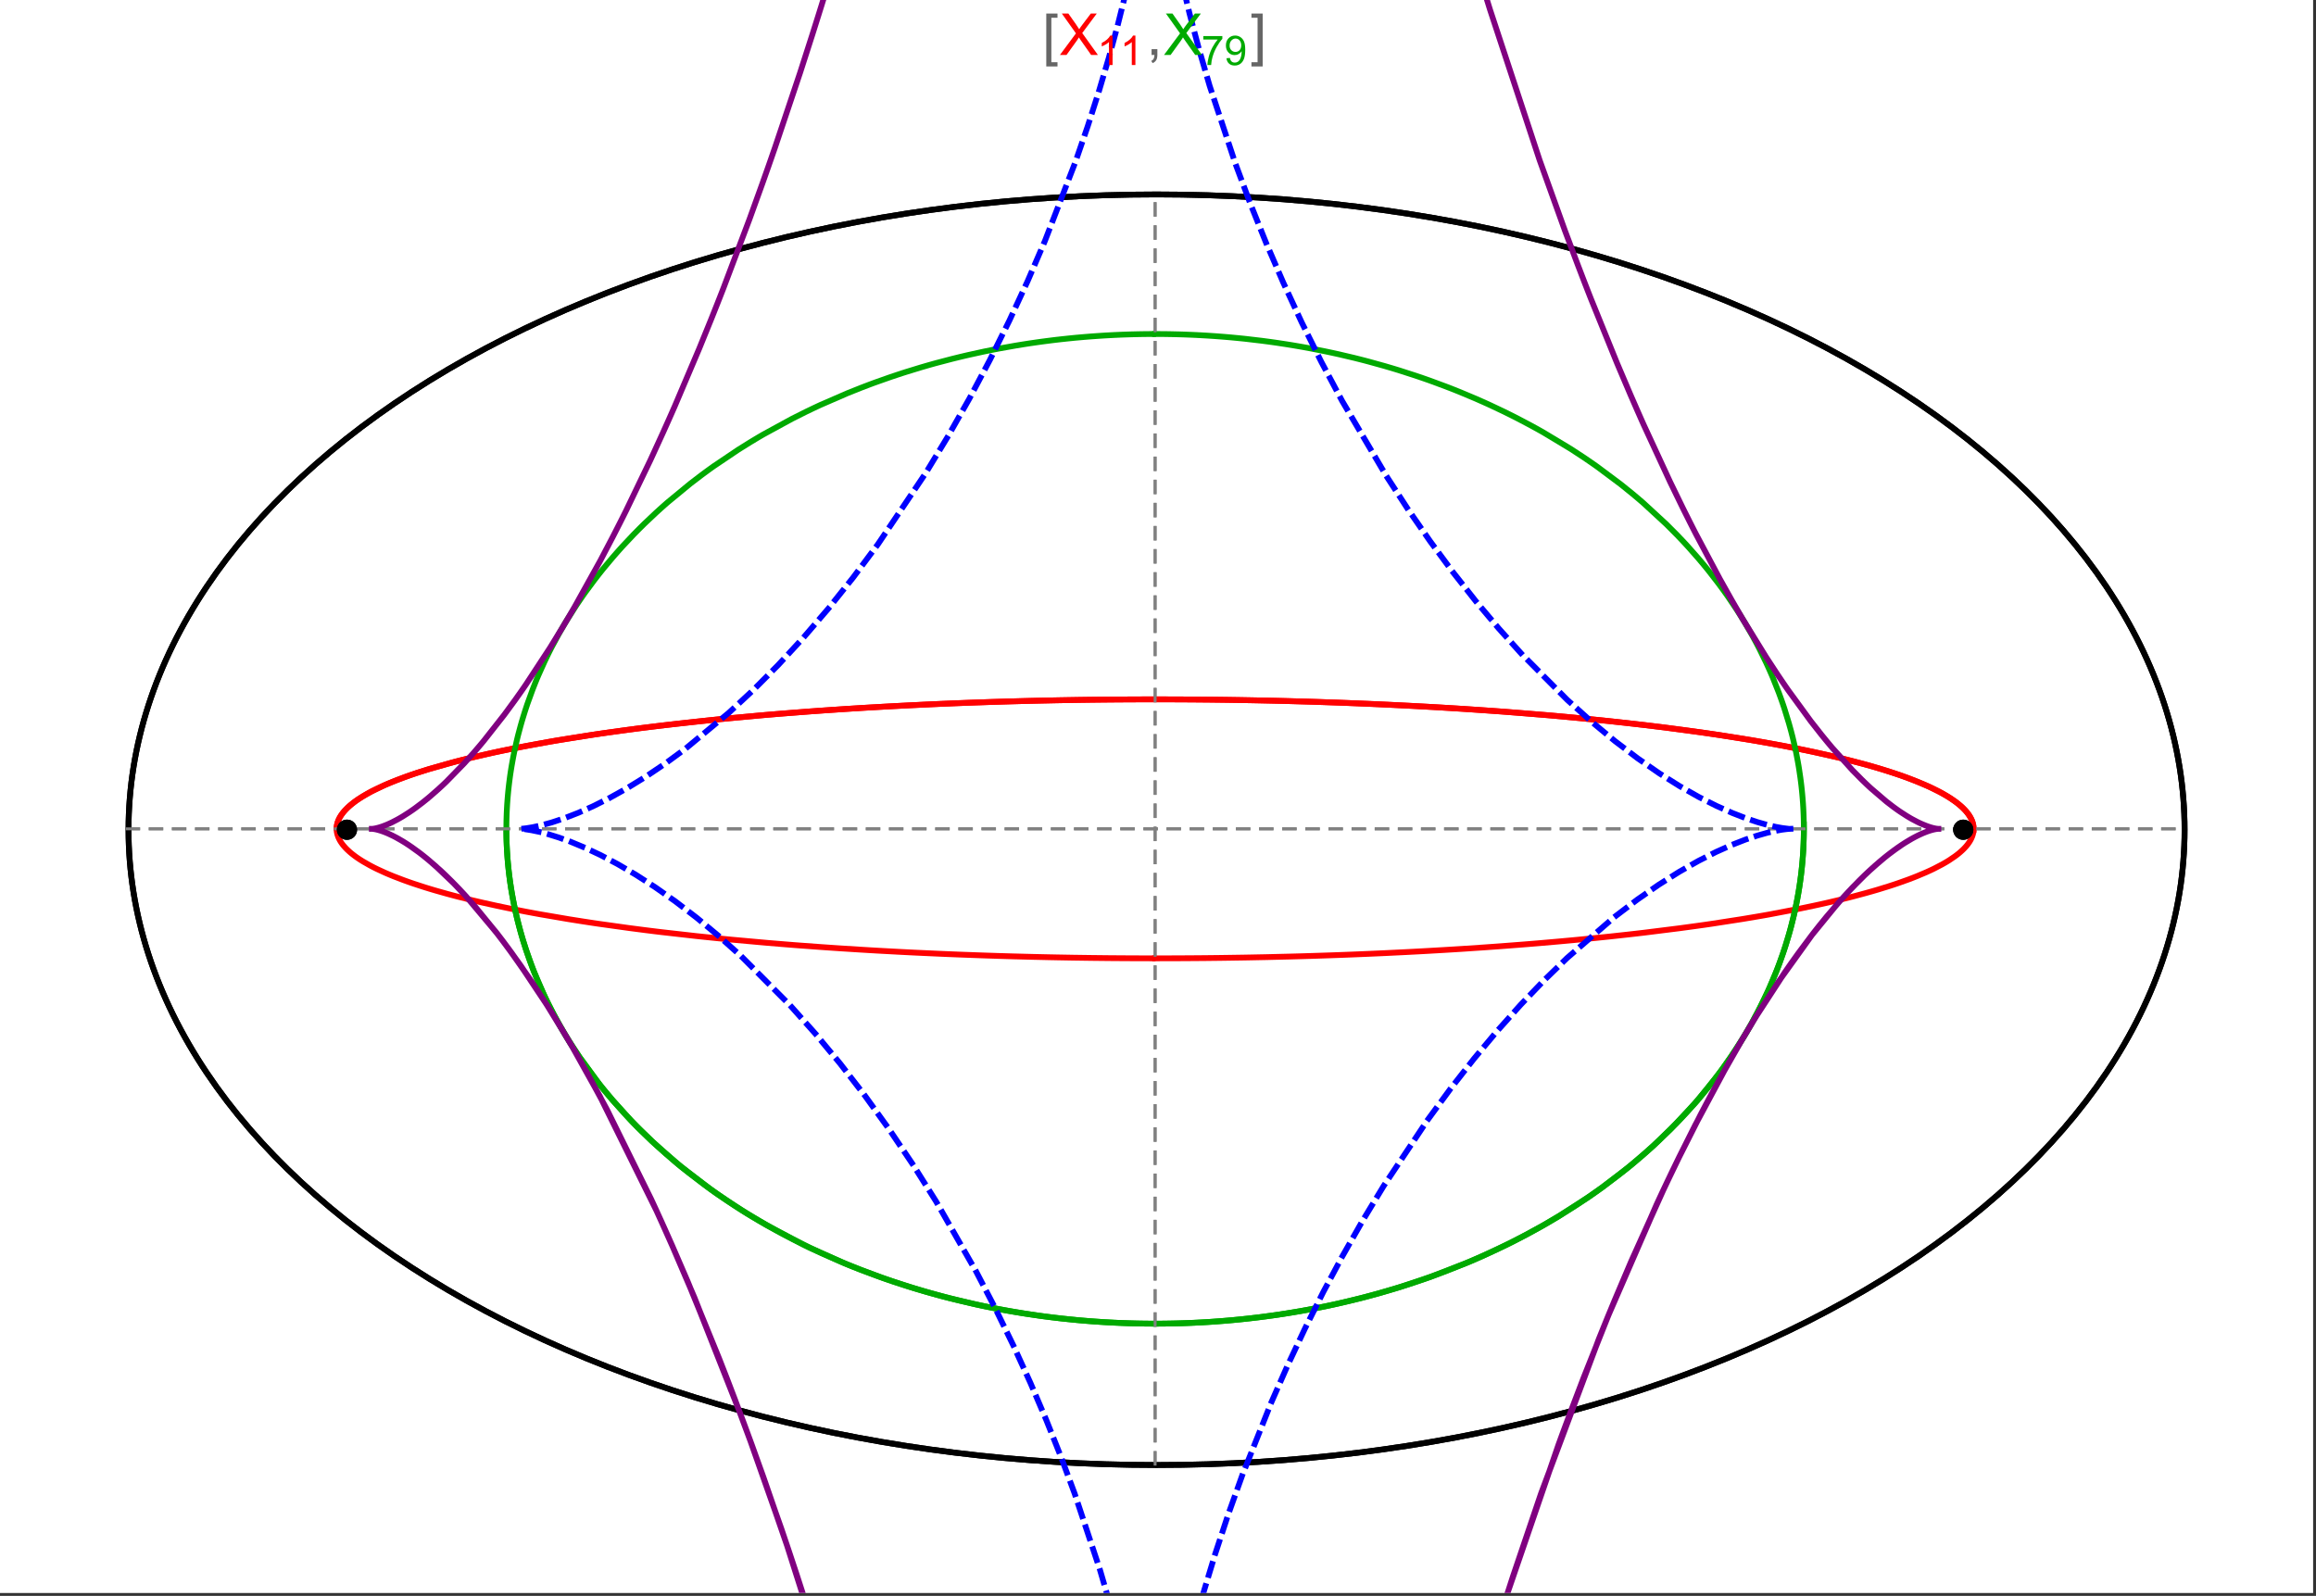 <?xml version="1.0" encoding="UTF-8"?>
<svg xmlns="http://www.w3.org/2000/svg" xmlns:xlink="http://www.w3.org/1999/xlink" width="801pt" height="552pt" viewBox="0 0 801 552" version="1.1">
<rect x="0" y="0" width="801" height="552" fill="#333333" stroke="none"/>
<defs>
<g>
<symbol overflow="visible" id="glyph0-0">
<path style="stroke:none;" d="M 1.25 0 L 1.25 -15.996 L 8.75 -15.996 L 8.75 0 Z M 2.5 -1.25 L 7.5 -1.25 L 7.5 -14.746 L 2.5 -14.746 Z "/>
</symbol>
<symbol overflow="visible" id="glyph0-1">
<path style="stroke:none;" d="M 5.242 3.984 L 1.359 3.984 L 1.359 -14.316 L 5.242 -14.316 L 5.242 -12.859 L 3.117 -12.859 L 3.117 2.52 L 5.242 2.52 Z "/>
</symbol>
<symbol overflow="visible" id="glyph0-2">
<path style="stroke:none;" d="M 4.199 3.984 L 0.32 3.984 L 0.32 2.52 L 2.441 2.52 L 2.441 -12.859 L 0.32 -12.859 L 0.32 -14.316 L 4.199 -14.316 Z "/>
</symbol>
<symbol overflow="visible" id="glyph1-0">
<path style="stroke:none;" d="M 2.5 0 L 2.5 -12.5 L 12.5 -12.5 L 12.5 0 Z M 2.812 -0.312 L 12.188 -0.312 L 12.188 -12.188 L 2.812 -12.188 Z "/>
</symbol>
<symbol overflow="visible" id="glyph1-1">
<path style="stroke:none;" d="M 0.086 0 L 5.625 -7.461 L 0.742 -14.316 L 3 -14.316 L 5.594 -10.645 C 6.133 -9.879 6.52 -9.293 6.75 -8.887 C 7.066 -9.406 7.441 -9.949 7.883 -10.516 L 10.762 -14.316 L 12.82 -14.316 L 7.793 -7.57 L 13.211 0 L 10.867 0 L 7.266 -5.109 C 7.062 -5.398 6.852 -5.715 6.641 -6.062 C 6.32 -5.539 6.094 -5.184 5.957 -4.992 L 2.363 0 Z "/>
</symbol>
<symbol overflow="visible" id="glyph1-2">
<path style="stroke:none;" d="M 1.777 0 L 1.777 -2 L 3.781 -2 L 3.781 0 C 3.777 0.734 3.648 1.328 3.391 1.781 C 3.129 2.234 2.715 2.582 2.148 2.832 L 1.66 2.078 C 2.027 1.914 2.301 1.676 2.48 1.363 C 2.652 1.047 2.75 0.594 2.773 0 Z "/>
</symbol>
<symbol overflow="visible" id="glyph2-0">
<path style="stroke:none;" d="M 1.773 0 L 1.773 -8.875 L 8.875 -8.875 L 8.875 0 Z M 1.996 -0.223 L 8.652 -0.223 L 8.652 -8.652 L 1.996 -8.652 Z "/>
</symbol>
<symbol overflow="visible" id="glyph2-1">
<path style="stroke:none;" d="M 5.289 0 L 4.043 0 L 4.043 -7.953 C 3.738 -7.664 3.344 -7.379 2.859 -7.094 C 2.371 -6.805 1.934 -6.59 1.547 -6.449 L 1.547 -7.652 C 2.242 -7.98 2.852 -8.379 3.375 -8.848 C 3.898 -9.312 4.266 -9.766 4.484 -10.207 L 5.289 -10.207 Z "/>
</symbol>
<symbol overflow="visible" id="glyph2-2">
<path style="stroke:none;" d="M 0.672 -8.832 L 0.672 -10.031 L 7.254 -10.031 L 7.254 -9.062 C 6.605 -8.371 5.961 -7.457 5.328 -6.316 C 4.688 -5.176 4.199 -4 3.855 -2.793 C 3.605 -1.941 3.445 -1.012 3.375 0 L 2.094 0 C 2.102 -0.797 2.258 -1.762 2.562 -2.898 C 2.859 -4.027 3.293 -5.117 3.855 -6.172 C 4.418 -7.219 5.016 -8.105 5.652 -8.832 Z "/>
</symbol>
<symbol overflow="visible" id="glyph2-3">
<path style="stroke:none;" d="M 0.777 -2.352 L 1.977 -2.461 C 2.074 -1.898 2.27 -1.488 2.559 -1.234 C 2.844 -0.977 3.211 -0.848 3.66 -0.852 C 4.039 -0.848 4.375 -0.938 4.668 -1.113 C 4.953 -1.289 5.191 -1.523 5.379 -1.82 C 5.562 -2.113 5.715 -2.508 5.844 -3.008 C 5.965 -3.504 6.027 -4.016 6.031 -4.535 C 6.027 -4.59 6.027 -4.672 6.023 -4.785 C 5.773 -4.383 5.434 -4.059 5.004 -3.816 C 4.57 -3.566 4.102 -3.445 3.598 -3.445 C 2.754 -3.445 2.039 -3.75 1.461 -4.359 C 0.875 -4.969 0.586 -5.773 0.59 -6.773 C 0.586 -7.805 0.891 -8.633 1.5 -9.262 C 2.109 -9.891 2.871 -10.207 3.785 -10.207 C 4.445 -10.207 5.047 -10.027 5.598 -9.672 C 6.145 -9.312 6.562 -8.805 6.848 -8.148 C 7.129 -7.488 7.27 -6.535 7.273 -5.289 C 7.27 -3.988 7.129 -2.953 6.848 -2.188 C 6.562 -1.414 6.145 -0.828 5.59 -0.43 C 5.035 -0.027 4.383 0.168 3.633 0.172 C 2.836 0.168 2.184 -0.047 1.684 -0.488 C 1.176 -0.926 0.875 -1.547 0.777 -2.352 Z M 5.887 -6.836 C 5.883 -7.551 5.691 -8.117 5.312 -8.539 C 4.93 -8.957 4.473 -9.168 3.938 -9.172 C 3.383 -9.168 2.898 -8.941 2.488 -8.492 C 2.074 -8.035 1.867 -7.449 1.871 -6.73 C 1.867 -6.082 2.062 -5.555 2.457 -5.152 C 2.844 -4.746 3.328 -4.547 3.902 -4.547 C 4.48 -4.547 4.953 -4.746 5.328 -5.152 C 5.695 -5.555 5.883 -6.117 5.887 -6.836 Z "/>
</symbol>
</g>
<clipPath id="clip1">
  <path d="M 170 0 L 629 0 L 629 551 L 170 551 Z "/>
</clipPath>
<clipPath id="clip2">
  <path d="M 119 0 L 680 0 L 680 551 L 119 551 Z "/>
</clipPath>
</defs>
<g id="surface4429">
<path style="fill-rule:nonzero;fill:rgb(99.998%,99.998%,99.998%);fill-opacity:1;stroke-width:0.03;stroke-linecap:butt;stroke-linejoin:miter;stroke:rgb(99.998%,99.998%,99.998%);stroke-opacity:1;stroke-miterlimit:10;" d="M 74 564 L 874 564 L 874 13 L 74 13 Z " transform="matrix(1,0,0,1,-74,-13)"/>
<path style="fill:none;stroke-width:2;stroke-linecap:square;stroke-linejoin:miter;stroke:rgb(0%,0%,0%);stroke-opacity:1;stroke-miterlimit:3.25;" d="M 829.551 300 C 829.551 241.719 792.09 185.828 725.414 144.617 C 658.734 103.41 568.297 80.258 474 80.258 C 379.703 80.258 289.266 103.41 222.586 144.617 C 155.91 185.828 118.449 241.719 118.449 300 C 118.449 358.281 155.91 414.172 222.586 455.383 C 289.266 496.59 379.703 519.742 474 519.742 C 568.297 519.742 658.734 496.59 725.414 455.383 C 792.09 414.172 829.551 358.281 829.551 300 Z " transform="matrix(1,0,0,1,-74,-13)"/>
<path style="fill:none;stroke-width:1;stroke-linecap:square;stroke-linejoin:miter;stroke:rgb(50%,50%,50%);stroke-opacity:1;stroke-dasharray:4,4;stroke-miterlimit:3.25;" d="M 117.949 299.691 L 829.051 299.691 " transform="matrix(1,0,0,1,-74,-13)"/>
<path style="fill:none;stroke-width:1;stroke-linecap:square;stroke-linejoin:miter;stroke:rgb(50%,50%,50%);stroke-opacity:1;stroke-dasharray:4,4;stroke-miterlimit:3.25;" d="M 473.5 519.434 L 473.5 79.949 " transform="matrix(1,0,0,1,-74,-13)"/>
<path style="fill:none;stroke-width:2;stroke-linecap:square;stroke-linejoin:miter;stroke:rgb(99.998%,0%,0%);stroke-opacity:1;stroke-miterlimit:3.25;" d="M 190.43 299.297 L 190.461 298.918 L 190.512 298.535 L 190.582 298.156 L 190.676 297.777 L 190.789 297.398 L 190.922 297.016 L 191.074 296.637 L 191.25 296.258 L 191.445 295.879 L 191.66 295.5 L 191.895 295.125 L 192.148 294.746 L 192.422 294.371 L 192.719 293.992 L 193.367 293.242 L 193.723 292.867 L 194.098 292.492 L 194.906 291.746 L 195.34 291.375 L 195.793 291.004 L 196.758 290.266 L 197.273 289.895 L 197.805 289.527 L 198.922 288.797 L 201.391 287.344 L 202.055 286.98 L 202.734 286.621 L 204.156 285.906 L 207.211 284.492 L 208.02 284.145 L 208.848 283.797 L 210.551 283.102 L 214.168 281.734 L 215.113 281.395 L 216.074 281.059 L 218.047 280.391 L 222.188 279.078 L 231.195 276.535 L 232.488 276.199 L 233.797 275.867 L 236.461 275.207 L 241.98 273.918 L 243.398 273.602 L 244.832 273.289 L 247.742 272.672 L 253.723 271.461 L 255.254 271.168 L 256.797 270.875 L 259.918 270.297 L 266.305 269.172 L 279.609 267.059 L 281.316 266.805 L 283.035 266.559 L 286.496 266.066 L 293.52 265.121 L 295.297 264.891 L 297.078 264.664 L 300.668 264.219 L 307.926 263.363 L 309.754 263.156 L 311.59 262.953 L 315.277 262.551 L 322.715 261.785 L 337.785 260.387 L 339.559 260.234 L 341.336 260.086 L 344.891 259.793 L 352.027 259.238 L 353.812 259.102 L 355.602 258.973 L 359.184 258.719 L 366.355 258.234 L 369.941 258.008 L 373.527 257.789 L 380.703 257.379 L 382.492 257.281 L 384.285 257.188 L 387.863 257 L 395.008 256.66 L 396.789 256.578 L 398.57 256.5 L 402.129 256.352 L 403.902 256.277 L 405.676 256.207 L 409.219 256.074 L 410.984 256.008 L 412.75 255.945 L 416.27 255.828 L 423.281 255.613 L 425.027 255.566 L 426.77 255.52 L 430.246 255.43 L 431.98 255.387 L 433.711 255.348 L 437.16 255.273 L 438.879 255.238 L 440.594 255.207 L 442.305 255.176 L 444.016 255.148 L 447.422 255.094 L 450.809 255.047 L 452.465 255.027 L 454.117 255.008 L 455.766 254.992 L 457.41 254.977 L 459.047 254.961 L 460.684 254.949 L 462.316 254.938 L 465.566 254.922 L 467.184 254.914 L 468.797 254.91 L 470.406 254.906 L 472.012 254.902 L 475.211 254.902 L 476.801 254.906 L 478.387 254.91 L 479.969 254.914 L 481.547 254.922 L 483.121 254.93 L 484.688 254.938 L 486.25 254.949 L 487.809 254.961 L 489.363 254.973 L 490.914 254.988 L 492.457 255.004 L 493.996 255.02 L 497.059 255.059 L 498.582 255.078 L 501.613 255.125 L 503.121 255.148 L 504.625 255.176 L 507.617 255.23 L 509.105 255.258 L 510.59 255.289 L 513.539 255.355 L 515.004 255.387 L 516.465 255.422 L 519.375 255.496 L 525.125 255.656 L 526.547 255.695 L 527.969 255.738 L 530.789 255.828 L 536.363 256.023 L 537.746 256.07 L 539.121 256.125 L 541.855 256.23 L 547.254 256.449 L 548.703 256.512 L 550.148 256.578 L 553.012 256.707 L 558.668 256.977 L 560.062 257.047 L 561.453 257.121 L 564.215 257.266 L 569.66 257.566 L 571.008 257.645 L 572.344 257.723 L 575.004 257.883 L 580.238 258.211 L 590.402 258.902 L 591.645 258.992 L 592.883 259.082 L 595.332 259.262 L 600.16 259.637 L 609.512 260.41 L 610.652 260.512 L 611.789 260.609 L 614.039 260.812 L 618.469 261.223 L 627.039 262.062 L 628.016 262.164 L 628.984 262.266 L 630.91 262.465 L 634.695 262.875 L 642.031 263.707 L 642.926 263.812 L 643.816 263.918 L 645.582 264.129 L 649.051 264.555 L 655.766 265.422 L 656.586 265.531 L 657.398 265.641 L 659.012 265.859 L 662.184 266.305 L 668.312 267.195 L 679.738 269.012 L 680.473 269.137 L 681.203 269.262 L 682.652 269.508 L 685.484 270.008 L 690.934 271.012 L 700.973 273.031 L 701.562 273.16 L 702.148 273.285 L 703.309 273.539 L 705.582 274.047 L 709.934 275.062 L 717.895 277.09 L 718.352 277.215 L 718.805 277.34 L 719.703 277.586 L 721.457 278.082 L 724.805 279.074 L 725.211 279.199 L 725.609 279.32 L 726.402 279.566 L 727.945 280.062 L 730.883 281.047 L 731.238 281.168 L 731.586 281.289 L 732.277 281.535 L 733.629 282.023 L 736.184 282.996 L 740.766 284.93 L 741.012 285.043 L 741.254 285.152 L 741.734 285.375 L 742.668 285.82 L 744.43 286.707 L 744.637 286.82 L 744.848 286.93 L 745.258 287.148 L 746.051 287.59 L 747.543 288.465 L 747.723 288.574 L 747.898 288.68 L 748.242 288.898 L 748.906 289.332 L 750.145 290.195 L 750.293 290.301 L 750.438 290.41 L 750.719 290.621 L 751.262 291.051 L 752.266 291.898 L 752.391 292.012 L 752.516 292.129 L 752.762 292.355 L 753.223 292.812 L 753.441 293.039 L 753.652 293.266 L 754.051 293.715 L 754.238 293.941 L 754.418 294.164 L 754.758 294.613 L 754.836 294.723 L 754.914 294.836 L 755.062 295.059 L 755.34 295.5 L 755.406 295.609 L 755.469 295.719 L 755.59 295.941 L 755.645 296.051 L 755.703 296.16 L 755.809 296.379 L 755.859 296.488 L 756 296.816 L 756.043 296.926 L 756.082 297.031 L 756.199 297.359 L 756.234 297.465 L 756.297 297.684 L 756.328 297.789 L 756.355 297.898 L 756.406 298.113 L 756.43 298.219 L 756.453 298.328 L 756.473 298.434 L 756.488 298.539 L 756.504 298.648 L 756.535 298.859 L 756.547 298.965 L 756.555 299.066 L 756.57 299.262 L 756.574 299.363 L 756.582 299.559 L 756.582 299.852 L 756.578 299.953 L 756.574 300.051 L 756.566 300.148 L 756.562 300.246 L 756.555 300.344 L 756.543 300.441 L 756.531 300.535 L 756.508 300.73 L 756.477 300.926 L 756.457 301.023 L 756.438 301.117 L 756.398 301.312 L 756.375 301.406 L 756.352 301.504 L 756.301 301.695 L 756.27 301.793 L 756.242 301.887 L 756.18 302.078 L 756.148 302.172 L 756.113 302.27 L 756.043 302.457 L 755.883 302.836 L 755.84 302.93 L 755.797 303.027 L 755.707 303.215 L 755.508 303.59 L 755.457 303.684 L 755.402 303.777 L 755.293 303.961 L 755.059 304.332 L 754.535 305.07 L 754.395 305.25 L 754.25 305.426 L 753.953 305.785 L 753.301 306.492 L 753.215 306.578 L 753.129 306.668 L 752.949 306.844 L 752.586 307.191 L 751.805 307.887 L 751.602 308.059 L 751.391 308.23 L 750.965 308.57 L 750.062 309.25 L 748.082 310.586 L 747.504 310.945 L 746.91 311.301 L 745.676 312.004 L 743.02 313.387 L 742.848 313.473 L 742.672 313.559 L 742.316 313.73 L 741.602 314.07 L 740.125 314.742 L 737 316.059 L 736.812 316.137 L 736.621 316.211 L 736.242 316.363 L 735.469 316.664 L 733.891 317.262 L 730.602 318.434 L 730.391 318.508 L 730.18 318.578 L 728.891 319.012 L 727.137 319.582 L 723.512 320.699 L 723.258 320.773 L 723.008 320.848 L 722.5 320.996 L 721.477 321.293 L 719.398 321.879 L 715.109 323.031 L 714.562 323.172 L 714.012 323.312 L 712.902 323.594 L 710.652 324.148 L 706.035 325.234 L 705.457 325.367 L 704.875 325.496 L 703.707 325.758 L 701.348 326.27 L 696.52 327.277 L 686.457 329.199 L 685.254 329.418 L 684.039 329.633 L 681.594 330.055 L 676.625 330.887 L 666.391 332.473 L 666.039 332.523 L 665.684 332.578 L 664.973 332.68 L 663.551 332.887 L 660.684 333.289 L 654.875 334.078 L 642.965 335.566 L 642.613 335.609 L 642.258 335.652 L 641.551 335.734 L 640.133 335.898 L 637.281 336.223 L 631.523 336.852 L 631.164 336.891 L 630.801 336.93 L 630.074 337.004 L 628.617 337.156 L 625.695 337.457 L 619.797 338.035 L 619.398 338.074 L 618.996 338.109 L 618.191 338.188 L 616.578 338.336 L 613.336 338.633 L 606.801 339.203 L 605.98 339.273 L 605.16 339.34 L 603.512 339.477 L 600.199 339.742 L 593.535 340.254 L 593.125 340.285 L 592.715 340.312 L 591.891 340.375 L 590.242 340.492 L 586.934 340.727 L 580.277 341.172 L 579.441 341.227 L 578.605 341.277 L 576.93 341.383 L 573.57 341.586 L 566.816 341.977 L 566.422 341.996 L 566.023 342.02 L 565.234 342.062 L 563.648 342.148 L 560.477 342.312 L 554.098 342.625 L 553.301 342.664 L 552.5 342.699 L 550.898 342.773 L 547.691 342.914 L 541.254 343.18 L 540.379 343.211 L 539.504 343.246 L 537.754 343.312 L 534.242 343.438 L 533.805 343.453 L 533.363 343.465 L 532.484 343.496 L 530.727 343.555 L 527.203 343.668 L 526.762 343.68 L 526.324 343.691 L 525.441 343.719 L 523.676 343.77 L 520.141 343.867 L 513.055 344.039 L 512.641 344.051 L 512.227 344.059 L 511.398 344.078 L 509.738 344.109 L 506.422 344.176 L 505.594 344.191 L 504.762 344.207 L 503.102 344.234 L 499.777 344.285 L 499.359 344.293 L 498.945 344.297 L 496.449 344.332 L 496.035 344.336 L 495.617 344.344 L 494.785 344.352 L 493.121 344.371 L 492.703 344.375 L 492.289 344.379 L 491.453 344.391 L 489.789 344.406 L 489.371 344.41 L 488.957 344.414 L 488.121 344.418 L 486.457 344.434 L 486.047 344.434 L 485.641 344.438 L 484.82 344.445 L 484.414 344.445 L 484.004 344.449 L 483.188 344.453 L 482.777 344.457 L 482.371 344.457 L 481.555 344.461 L 481.145 344.465 L 480.734 344.465 L 479.918 344.469 L 479.508 344.469 L 479.102 344.473 L 477.875 344.473 L 477.465 344.477 L 475.422 344.477 L 475.012 344.48 L 473.5 344.48 " transform="matrix(1,0,0,1,-74,-13)"/>
<path style="fill:none;stroke-width:2;stroke-linecap:square;stroke-linejoin:miter;stroke:rgb(99.998%,0%,0%);stroke-opacity:1;stroke-miterlimit:3.25;" d="M 472.645 344.48 L 471.742 344.48 L 471.332 344.477 L 469.699 344.477 L 469.289 344.473 L 468.062 344.473 L 467.652 344.469 L 466.836 344.469 L 466.43 344.465 L 466.02 344.465 L 465.203 344.461 L 464.793 344.457 L 464.383 344.457 L 463.566 344.453 L 463.16 344.449 L 462.75 344.445 L 461.934 344.441 L 460.297 344.43 L 459.855 344.426 L 459.414 344.426 L 456.754 344.402 L 456.312 344.398 L 455.867 344.391 L 454.984 344.383 L 453.211 344.363 L 452.328 344.355 L 451.441 344.344 L 449.672 344.32 L 446.133 344.27 L 445.691 344.262 L 445.25 344.258 L 444.367 344.242 L 442.598 344.211 L 439.066 344.148 L 438.629 344.137 L 437.305 344.113 L 432.02 343.996 L 431.609 343.988 L 431.199 343.977 L 430.375 343.957 L 428.734 343.914 L 425.457 343.828 L 425.047 343.82 L 424.637 343.809 L 423.82 343.785 L 422.184 343.738 L 418.914 343.641 L 418.508 343.625 L 418.098 343.613 L 417.281 343.586 L 415.652 343.535 L 412.395 343.422 L 405.898 343.184 L 405.461 343.168 L 405.02 343.148 L 404.145 343.113 L 402.391 343.043 L 398.891 342.895 L 391.914 342.578 L 391.047 342.539 L 390.176 342.496 L 388.441 342.41 L 384.98 342.234 L 378.086 341.859 L 377.664 341.836 L 377.246 341.812 L 376.402 341.762 L 374.719 341.664 L 371.367 341.461 L 364.691 341.039 L 364.277 341.012 L 363.859 340.984 L 363.031 340.93 L 361.375 340.816 L 358.07 340.586 L 351.5 340.105 L 351.121 340.078 L 350.738 340.051 L 349.977 339.992 L 348.457 339.875 L 345.43 339.633 L 339.41 339.137 L 327.543 338.066 L 327.148 338.031 L 326.75 337.992 L 325.957 337.914 L 324.371 337.762 L 321.215 337.445 L 314.965 336.797 L 302.711 335.41 L 302.008 335.324 L 301.305 335.242 L 299.902 335.07 L 297.117 334.723 L 291.602 334.008 L 280.84 332.508 L 280.516 332.457 L 280.191 332.41 L 279.547 332.316 L 278.258 332.121 L 275.699 331.73 L 270.656 330.934 L 260.867 329.258 L 259.57 329.023 L 258.281 328.785 L 255.73 328.309 L 250.73 327.328 L 250.113 327.203 L 249.5 327.078 L 248.281 326.824 L 245.867 326.316 L 241.145 325.273 L 240.875 325.215 L 240.066 325.027 L 238.996 324.777 L 236.875 324.277 L 232.746 323.25 L 232.492 323.188 L 232.238 323.121 L 231.734 322.988 L 230.73 322.727 L 228.754 322.199 L 224.914 321.117 L 224.406 320.969 L 223.902 320.82 L 222.898 320.523 L 220.926 319.918 L 217.133 318.684 L 216.672 318.527 L 216.215 318.371 L 215.309 318.055 L 213.535 317.418 L 210.148 316.121 L 209.957 316.043 L 209.77 315.965 L 209.391 315.812 L 208.645 315.504 L 207.188 314.879 L 204.426 313.605 L 204.262 313.527 L 204.098 313.445 L 203.77 313.285 L 203.125 312.961 L 201.879 312.305 L 199.551 310.977 L 199.414 310.895 L 199.281 310.812 L 199.016 310.645 L 198.492 310.312 L 197.492 309.645 L 197.371 309.559 L 197.254 309.477 L 197.016 309.305 L 196.555 308.965 L 195.672 308.281 L 195.461 308.109 L 195.258 307.938 L 194.855 307.59 L 194.098 306.891 L 194.008 306.805 L 193.922 306.715 L 193.746 306.539 L 193.41 306.188 L 192.785 305.473 L 192.629 305.277 L 192.477 305.082 L 192.188 304.691 L 192.117 304.594 L 192.051 304.492 L 191.918 304.297 L 191.668 303.898 L 191.609 303.801 L 191.555 303.703 L 191.445 303.5 L 191.391 303.402 L 191.34 303.301 L 191.238 303.102 L 191.145 302.898 L 191.055 302.699 L 190.895 302.293 L 190.824 302.09 L 190.758 301.887 L 190.695 301.684 L 190.641 301.477 L 190.594 301.273 L 190.57 301.168 L 190.551 301.066 L 190.531 300.961 L 190.512 300.859 L 190.496 300.758 L 190.48 300.652 L 190.469 300.547 L 190.457 300.445 L 190.445 300.34 L 190.438 300.238 L 190.43 300.133 L 190.422 299.922 L 190.418 299.82 L 190.418 299.504 L 190.422 299.398 L 190.43 299.293 L 190.434 299.188 L 190.441 299.082 L 190.453 298.977 L 190.477 298.781 L 190.488 298.68 L 190.504 298.582 L 190.52 298.48 L 190.539 298.383 L 190.578 298.184 L 190.602 298.082 L 190.621 297.984 L 190.676 297.785 L 190.73 297.582 L 190.793 297.383 L 190.863 297.18 L 190.938 296.98 L 191.016 296.777 L 191.105 296.574 L 191.148 296.473 L 191.195 296.371 L 191.293 296.168 L 191.512 295.758 L 191.629 295.555 L 191.75 295.348 L 192.02 294.938 L 192.09 294.832 L 192.16 294.73 L 192.309 294.523 L 192.629 294.105 L 192.711 294 L 192.797 293.898 L 192.973 293.688 L 193.344 293.27 L 194.168 292.422 L 194.289 292.309 L 194.414 292.195 L 194.664 291.965 L 195.191 291.5 L 196.352 290.57 L 196.504 290.453 L 196.984 290.102 L 197.652 289.629 L 199.102 288.684 L 199.293 288.566 L 199.484 288.445 L 199.883 288.207 L 200.699 287.73 L 202.461 286.766 L 206.473 284.824 L 206.738 284.703 L 207.012 284.582 L 207.562 284.344 L 208.695 283.859 L 211.094 282.891 L 211.402 282.77 L 211.719 282.645 L 212.359 282.402 L 213.672 281.914 L 216.438 280.934 L 216.797 280.812 L 217.16 280.688 L 217.895 280.441 L 219.402 279.949 L 222.566 278.961 L 229.531 276.977 L 229.965 276.859 L 230.402 276.742 L 231.285 276.512 L 233.086 276.047 L 236.84 275.117 L 244.988 273.254 L 245.527 273.141 L 246.07 273.023 L 247.164 272.793 L 249.395 272.328 L 254.031 271.402 L 264.031 269.562 L 264.746 269.441 L 265.465 269.316 L 266.918 269.07 L 269.875 268.578 L 276.031 267.602 L 276.824 267.477 L 277.621 267.355 L 279.23 267.113 L 282.508 266.633 L 289.312 265.68 L 290.188 265.562 L 291.07 265.445 L 292.844 265.211 L 296.461 264.742 L 303.965 263.824 L 320.062 262.055 L 321.047 261.953 L 322.039 261.852 L 324.039 261.656 L 328.098 261.262 L 336.473 260.5 L 337.543 260.406 L 338.621 260.312 L 340.789 260.129 L 345.195 259.77 L 354.27 259.07 L 355.43 258.984 L 356.594 258.902 L 358.941 258.734 L 363.703 258.41 L 364.91 258.328 L 366.117 258.25 L 368.559 258.094 L 373.5 257.789 L 374.75 257.715 L 376.008 257.645 L 378.539 257.5 L 383.664 257.219 L 394.195 256.695 L 395.512 256.637 L 396.832 256.578 L 399.492 256.461 L 404.875 256.238 L 406.238 256.188 L 407.602 256.133 L 410.348 256.031 L 415.91 255.84 L 417.312 255.793 L 418.723 255.75 L 421.555 255.664 L 422.98 255.621 L 424.41 255.582 L 427.289 255.504 L 428.734 255.469 L 430.188 255.43 L 433.105 255.363 L 439.008 255.238 L 440.496 255.207 L 441.988 255.184 L 444.992 255.133 L 446.5 255.109 L 448.016 255.086 L 451.059 255.043 L 452.586 255.027 L 454.121 255.008 L 455.66 254.992 L 457.203 254.977 L 458.754 254.965 L 461.863 254.941 L 463.43 254.934 L 464.996 254.922 L 466.57 254.918 L 468.148 254.91 L 469.73 254.906 L 471.316 254.906 L 472.906 254.902 L 474.504 254.902 L 476.102 254.906 L 477.707 254.91 L 479.316 254.914 L 480.93 254.918 L 482.547 254.926 L 484.168 254.934 L 487.426 254.957 L 489.062 254.973 L 490.84 254.988 L 492.621 255.004 L 494.41 255.027 L 496.203 255.047 L 498 255.07 L 499.801 255.098 L 503.414 255.152 L 505.23 255.188 L 507.047 255.219 L 510.695 255.293 L 512.527 255.332 L 514.363 255.371 L 518.043 255.461 L 519.887 255.508 L 521.734 255.559 L 525.445 255.664 L 527.305 255.719 L 529.164 255.777 L 532.898 255.902 L 534.77 255.965 L 536.645 256.031 L 540.398 256.172 L 547.938 256.48 L 549.824 256.562 L 551.719 256.648 L 555.504 256.824 L 563.098 257.207 L 566.902 257.41 L 570.707 257.625 L 578.32 258.086 L 580.227 258.207 L 582.129 258.332 L 585.934 258.586 L 593.531 259.129 L 608.656 260.336 L 610.41 260.488 L 612.16 260.645 L 615.656 260.961 L 622.605 261.621 L 624.336 261.789 L 626.062 261.965 L 629.5 262.316 L 636.328 263.055 L 638.023 263.246 L 639.715 263.438 L 643.078 263.828 L 649.738 264.641 L 662.75 266.383 L 664.344 266.613 L 665.93 266.844 L 669.078 267.312 L 675.277 268.277 L 676.805 268.523 L 678.32 268.773 L 681.328 269.281 L 687.227 270.324 L 688.676 270.59 L 690.113 270.855 L 692.957 271.398 L 698.508 272.512 L 709.023 274.844 L 710.426 275.18 L 711.812 275.52 L 714.531 276.203 L 719.758 277.602 L 721.02 277.957 L 722.262 278.316 L 724.691 279.039 L 729.312 280.512 L 730.418 280.887 L 731.504 281.262 L 733.613 282.02 L 737.574 283.555 L 738.512 283.945 L 739.426 284.336 L 741.191 285.125 L 744.445 286.719 L 745.203 287.121 L 745.938 287.523 L 747.332 288.336 L 747.996 288.746 L 748.637 289.152 L 749.844 289.977 L 750.41 290.387 L 750.953 290.801 L 751.965 291.633 L 752.434 292.051 L 752.875 292.469 L 753.691 293.305 L 754.062 293.727 L 754.406 294.148 L 754.727 294.57 L 755.02 294.992 L 755.289 295.414 L 755.531 295.836 L 755.75 296.262 L 755.945 296.684 L 756.113 297.109 L 756.254 297.535 L 756.371 297.957 L 756.461 298.383 L 756.527 298.809 L 756.566 299.234 L 756.582 299.66 L 756.57 300.086 " transform="matrix(1,0,0,1,-74,-13)"/>
<path style="fill:none;stroke-width:2;stroke-linecap:square;stroke-linejoin:miter;stroke:rgb(0%,66.666%,0%);stroke-opacity:1;stroke-miterlimit:3.25;" d="M 249.141 301.199 L 249.164 302.652 L 249.203 304.105 L 249.262 305.559 L 249.336 307.012 L 249.426 308.461 L 249.531 309.91 L 249.652 311.359 L 249.789 312.809 L 249.945 314.258 L 250.113 315.703 L 250.301 317.145 L 250.504 318.59 L 250.719 320.027 L 250.953 321.469 L 251.469 324.34 L 251.75 325.77 L 252.047 327.199 L 252.688 330.051 L 253.031 331.473 L 253.391 332.891 L 254.156 335.719 L 254.562 337.129 L 254.984 338.531 L 255.871 341.332 L 257.828 346.883 L 258.352 348.262 L 258.895 349.633 L 260.02 352.363 L 262.441 357.766 L 263.082 359.105 L 263.738 360.438 L 265.09 363.086 L 267.953 368.316 L 268.703 369.605 L 269.465 370.891 L 271.031 373.445 L 274.309 378.469 L 281.449 388.188 L 282.473 389.469 L 283.512 390.742 L 285.625 393.258 L 290 398.18 L 291.125 399.387 L 292.258 400.586 L 294.566 402.953 L 299.309 407.566 L 300.52 408.695 L 301.742 409.816 L 304.215 412.023 L 309.277 416.316 L 319.824 424.398 L 321.176 425.359 L 322.539 426.312 L 325.281 428.184 L 330.848 431.801 L 332.258 432.68 L 333.672 433.543 L 336.516 435.246 L 342.266 438.516 L 343.719 439.309 L 345.172 440.09 L 348.094 441.617 L 353.988 444.547 L 365.934 449.895 L 367.34 450.477 L 368.746 451.047 L 371.566 452.164 L 377.223 454.289 L 378.637 454.797 L 380.055 455.297 L 382.895 456.27 L 388.578 458.113 L 390 458.555 L 391.422 458.984 L 394.262 459.82 L 399.949 461.391 L 401.367 461.762 L 402.789 462.125 L 405.625 462.828 L 411.289 464.137 L 412.699 464.445 L 414.113 464.742 L 416.93 465.316 L 418.34 465.594 L 419.742 465.863 L 422.551 466.375 L 423.949 466.621 L 425.348 466.859 L 428.141 467.312 L 433.699 468.133 L 435.082 468.32 L 436.461 468.5 L 439.219 468.836 L 440.59 468.996 L 441.961 469.148 L 444.695 469.43 L 446.059 469.562 L 447.418 469.688 L 448.777 469.805 L 450.129 469.918 L 451.48 470.02 L 452.828 470.121 L 455.516 470.297 L 456.828 470.375 L 458.137 470.445 L 459.441 470.512 L 460.746 470.57 L 462.047 470.625 L 463.344 470.672 L 464.637 470.715 L 465.926 470.75 L 467.211 470.781 L 468.492 470.805 L 469.773 470.824 L 471.047 470.836 L 472.32 470.844 L 473.59 470.848 L 474.855 470.844 L 476.117 470.836 L 477.375 470.82 L 478.629 470.801 L 479.879 470.777 L 481.125 470.75 L 482.367 470.715 L 484.844 470.629 L 486.074 470.578 L 487.301 470.523 L 488.523 470.465 L 489.746 470.398 L 490.961 470.328 L 492.172 470.254 L 493.379 470.176 L 495.785 470 L 496.98 469.906 L 498.172 469.809 L 500.543 469.602 L 501.723 469.488 L 502.895 469.371 L 505.234 469.125 L 506.398 468.996 L 507.555 468.863 L 509.859 468.586 L 514.418 467.977 L 515.547 467.816 L 516.672 467.648 L 518.906 467.305 L 523.324 466.574 L 524.422 466.383 L 525.512 466.184 L 527.676 465.781 L 531.957 464.938 L 533.105 464.695 L 534.25 464.453 L 536.52 463.957 L 541.004 462.918 L 542.109 462.648 L 543.211 462.375 L 545.402 461.82 L 549.719 460.668 L 550.781 460.375 L 551.844 460.074 L 553.949 459.465 L 558.102 458.215 L 566.156 455.57 L 567.141 455.227 L 568.121 454.883 L 570.062 454.184 L 573.891 452.758 L 581.301 449.797 L 582.207 449.418 L 583.105 449.035 L 584.891 448.266 L 588.402 446.699 L 595.195 443.484 L 595.969 443.102 L 596.734 442.719 L 598.262 441.945 L 601.262 440.387 L 607.078 437.211 L 608.492 436.406 L 609.891 435.594 L 612.641 433.961 L 617.965 430.648 L 618.613 430.23 L 619.258 429.812 L 620.535 428.973 L 623.051 427.285 L 627.91 423.871 L 636.965 416.934 L 637.547 416.457 L 638.125 415.984 L 639.273 415.031 L 641.52 413.125 L 645.836 409.289 L 653.793 401.57 L 654.262 401.086 L 654.727 400.602 L 655.645 399.633 L 657.445 397.695 L 660.895 393.816 L 667.207 386.062 L 667.566 385.59 L 667.93 385.113 L 668.641 384.164 L 670.031 382.266 L 672.684 378.48 L 673.004 378.008 L 673.32 377.535 L 673.949 376.59 L 675.172 374.707 L 677.5 370.949 L 677.781 370.48 L 678.059 370.012 L 678.605 369.074 L 679.676 367.207 L 681.703 363.484 L 685.332 356.105 L 685.527 355.676 L 686.102 354.398 L 686.84 352.695 L 688.234 349.305 L 688.402 348.883 L 688.566 348.461 L 688.895 347.621 L 689.523 345.941 L 690.707 342.598 L 690.848 342.18 L 690.984 341.766 L 691.258 340.934 L 691.785 339.277 L 692.766 335.984 L 692.883 335.574 L 692.996 335.164 L 693.223 334.348 L 693.652 332.715 L 694.449 329.473 L 694.547 329.035 L 694.648 328.598 L 694.84 327.723 L 695.207 325.984 L 695.379 325.117 L 695.547 324.254 L 695.863 322.527 L 696.012 321.668 L 696.156 320.812 L 696.422 319.102 L 696.484 318.676 L 696.547 318.254 L 696.664 317.402 L 696.887 315.711 L 696.938 315.289 L 696.984 314.867 L 697.082 314.027 L 697.125 313.605 L 697.172 313.188 L 697.254 312.352 L 697.297 311.934 L 697.332 311.516 L 697.406 310.684 L 697.441 310.266 L 697.566 308.609 L 697.594 308.195 L 697.645 307.371 L 697.668 306.957 L 697.691 306.547 L 697.75 305.316 L 697.766 304.906 L 697.781 304.5 L 697.797 304.09 L 697.832 302.871 L 697.84 302.465 L 697.855 301.707 L 697.859 301.328 L 697.863 300.953 L 697.867 300.574 L 697.867 300.199 L 697.871 299.824 L 697.871 299.449 L 697.867 299.074 L 697.867 298.699 L 697.859 297.949 L 697.852 297.578 L 697.848 297.203 L 697.84 296.832 L 697.828 296.461 L 697.82 296.09 L 697.785 294.977 L 697.77 294.605 L 697.754 294.238 L 697.723 293.5 L 697.703 293.133 L 697.688 292.766 L 697.645 292.031 L 697.621 291.668 L 697.602 291.301 L 697.551 290.57 L 697.441 289.117 L 697.316 287.672 L 697.281 287.309 L 697.176 286.23 L 697.02 284.797 L 696.934 284.086 L 696.848 283.371 L 696.66 281.953 L 696.246 279.141 L 696.137 278.453 L 696.023 277.77 L 695.785 276.41 L 695.27 273.703 L 695.199 273.367 L 695.133 273.035 L 694.992 272.363 L 694.699 271.027 L 694.082 268.379 L 694.004 268.051 L 693.922 267.723 L 693.754 267.066 L 693.414 265.758 L 692.699 263.164 L 691.129 258.059 L 691.016 257.715 L 690.902 257.375 L 690.672 256.691 L 690.203 255.332 L 689.227 252.641 L 687.121 247.348 L 686.98 247.023 L 686.844 246.695 L 686.562 246.047 L 685.996 244.75 L 684.824 242.184 L 682.352 237.141 L 682.199 236.852 L 682.051 236.562 L 681.746 235.984 L 681.137 234.832 L 679.887 232.551 L 677.277 228.062 L 677.109 227.785 L 676.941 227.512 L 675.922 225.859 L 674.531 223.684 L 671.656 219.41 L 671.258 218.84 L 670.855 218.27 L 670.047 217.137 L 668.398 214.895 L 665 210.504 L 664.781 210.234 L 664.566 209.961 L 664.129 209.426 L 663.25 208.352 L 661.465 206.23 L 657.805 202.082 L 657.574 201.828 L 657.348 201.578 L 656.887 201.078 L 655.961 200.086 L 654.09 198.121 L 650.262 194.277 L 642.289 186.926 L 641.812 186.512 L 641.332 186.102 L 640.371 185.277 L 638.434 183.656 L 634.496 180.48 L 626.383 174.418 L 626.105 174.223 L 625.824 174.023 L 625.262 173.629 L 624.133 172.844 L 621.863 171.293 L 617.258 168.281 L 607.816 162.594 L 607.539 162.434 L 607.258 162.273 L 606.695 161.957 L 605.574 161.328 L 603.312 160.09 L 598.75 157.684 L 598.461 157.539 L 598.176 157.391 L 597.598 157.098 L 596.445 156.52 L 594.129 155.375 L 589.457 153.164 L 589.137 153.02 L 588.82 152.871 L 588.18 152.582 L 586.902 152.008 L 584.332 150.875 L 579.156 148.699 L 578.828 148.566 L 578.504 148.434 L 577.852 148.172 L 576.547 147.652 L 573.922 146.637 L 568.641 144.684 L 568.312 144.566 L 567.988 144.453 L 567.336 144.223 L 566.027 143.766 L 563.406 142.879 L 558.129 141.18 L 557.801 141.074 L 556.805 140.77 L 555.477 140.367 L 552.816 139.586 L 547.461 138.102 L 546.836 137.938 L 546.207 137.77 L 544.953 137.445 L 542.438 136.812 L 537.383 135.621 L 537.066 135.547 L 536.117 135.336 L 534.848 135.059 L 532.305 134.52 L 527.199 133.512 L 526.855 133.445 L 526.508 133.379 L 525.812 133.254 L 524.426 133.004 L 521.645 132.523 L 520.949 132.406 L 520.25 132.293 L 518.859 132.07 L 516.066 131.645 L 515.715 131.594 L 515.367 131.543 L 514.668 131.441 L 513.27 131.246 L 510.465 130.875 L 504.852 130.215 L 504.195 130.145 L 503.539 130.078 L 502.223 129.945 L 499.594 129.695 L 498.938 129.641 L 498.277 129.582 L 496.961 129.473 L 494.328 129.273 L 493.996 129.25 L 493.668 129.227 L 493.008 129.184 L 491.691 129.098 L 491.359 129.078 L 491.031 129.059 L 490.371 129.02 L 489.051 128.945 L 488.723 128.93 L 488.391 128.914 L 487.73 128.879 L 486.41 128.82 L 486.082 128.805 L 485.75 128.789 L 485.09 128.766 L 483.77 128.715 L 483.121 128.691 L 482.473 128.672 L 482.148 128.664 L 481.824 128.652 L 481.18 128.637 L 479.234 128.59 L 478.586 128.578 L 477.938 128.57 L 477.613 128.562 L 477.289 128.559 L 476.969 128.555 L 476.645 128.551 L 476.32 128.551 L 475.672 128.543 L 475.348 128.543 L 475.023 128.539 L 474.699 128.539 L 474.375 128.535 L 473.5 128.535 " transform="matrix(1,0,0,1,-74,-13)"/>
<path style="fill:none;stroke-width:2;stroke-linecap:square;stroke-linejoin:miter;stroke:rgb(0%,66.666%,0%);stroke-opacity:1;stroke-miterlimit:3.25;" d="M 472.82 128.535 L 472.754 128.535 L 472.43 128.539 L 471.781 128.539 L 471.133 128.547 L 470.812 128.547 L 468.867 128.57 L 468.219 128.582 L 467.895 128.59 L 467.57 128.594 L 466.273 128.625 L 465.629 128.641 L 465.305 128.648 L 464.98 128.66 L 464.332 128.68 L 463.035 128.723 L 462.684 128.734 L 462.336 128.746 L 461.633 128.773 L 459.523 128.867 L 458.824 128.902 L 457.418 128.977 L 457.07 128.996 L 456.016 129.055 L 454.613 129.145 L 451.809 129.336 L 451.461 129.363 L 451.109 129.391 L 450.41 129.445 L 449.008 129.559 L 446.211 129.805 L 445.859 129.84 L 445.512 129.871 L 443.414 130.082 L 440.621 130.383 L 440.297 130.422 L 439.973 130.457 L 439.32 130.531 L 438.02 130.688 L 435.422 131.02 L 434.125 131.191 L 432.828 131.371 L 430.234 131.746 L 429.914 131.797 L 429.59 131.844 L 428.941 131.945 L 427.648 132.148 L 425.066 132.57 L 419.918 133.488 L 419.57 133.555 L 419.223 133.617 L 418.527 133.754 L 417.137 134.023 L 414.363 134.586 L 408.836 135.797 L 408.492 135.879 L 408.148 135.957 L 407.457 136.117 L 406.082 136.445 L 403.34 137.117 L 397.875 138.551 L 397.543 138.641 L 397.207 138.734 L 396.543 138.918 L 395.207 139.293 L 392.547 140.062 L 387.258 141.684 L 386.602 141.895 L 385.941 142.105 L 384.629 142.535 L 382.012 143.41 L 376.805 145.246 L 376.504 145.355 L 376.199 145.465 L 375.598 145.688 L 374.395 146.137 L 371.992 147.055 L 367.219 148.953 L 357.816 153.039 L 357.5 153.184 L 357.188 153.328 L 356.559 153.621 L 355.301 154.211 L 352.801 155.41 L 347.844 157.895 L 338.133 163.195 L 337.578 163.516 L 337.02 163.84 L 335.91 164.496 L 333.699 165.82 L 329.328 168.547 L 320.797 174.289 L 320.543 174.473 L 320.285 174.656 L 319.773 175.02 L 318.754 175.758 L 316.727 177.25 L 312.727 180.305 L 304.969 186.703 L 304.711 186.926 L 304.453 187.152 L 303.941 187.602 L 302.922 188.504 L 300.898 190.336 L 296.934 194.082 L 296.691 194.32 L 296.445 194.559 L 294.992 196 L 293.078 197.945 L 289.336 201.926 L 289.121 202.16 L 288.91 202.398 L 288.48 202.871 L 287.633 203.82 L 285.953 205.742 L 282.68 209.66 L 282.477 209.91 L 282.277 210.156 L 281.879 210.656 L 281.082 211.66 L 279.516 213.684 L 276.473 217.809 L 276.27 218.09 L 276.07 218.375 L 275.668 218.945 L 274.875 220.086 L 273.312 222.398 L 270.305 227.109 L 270.121 227.41 L 269.938 227.707 L 269.574 228.309 L 268.859 229.512 L 267.453 231.945 L 264.77 236.91 L 264.617 237.203 L 264.469 237.496 L 264.168 238.086 L 263.578 239.27 L 262.422 241.656 L 260.234 246.516 L 260.102 246.824 L 259.973 247.129 L 259.711 247.746 L 259.203 248.988 L 258.215 251.484 L 256.367 256.566 L 255.945 257.832 L 255.531 259.102 L 254.738 261.66 L 254.645 261.984 L 254.547 262.305 L 254.359 262.953 L 253.992 264.25 L 253.297 266.863 L 253.211 267.191 L 253.129 267.52 L 252.965 268.18 L 252.648 269.508 L 252.047 272.176 L 251.906 272.848 L 251.77 273.523 L 251.5 274.875 L 251.008 277.598 L 250.945 277.973 L 250.883 278.344 L 250.762 279.09 L 250.531 280.586 L 250.477 280.965 L 250.422 281.34 L 250.32 282.094 L 250.125 283.609 L 250.031 284.367 L 249.945 285.129 L 249.859 285.895 L 249.781 286.66 L 249.742 287.047 L 249.707 287.43 L 249.637 288.199 L 249.508 289.746 L 249.48 290.137 L 249.453 290.523 L 249.398 291.305 L 249.352 292.086 L 249.309 292.867 L 249.289 293.258 L 249.27 293.652 L 249.254 294.047 L 249.234 294.438 L 249.223 294.832 L 249.207 295.227 L 249.195 295.625 L 249.172 296.414 L 249.16 296.812 L 249.152 297.211 L 249.148 297.605 L 249.141 298.004 L 249.137 298.406 L 249.133 298.805 L 249.133 299.203 L 249.129 299.605 L 249.129 300.004 L 249.145 301.613 L 249.152 302.016 L 249.16 302.422 L 249.168 302.797 L 249.176 303.176 L 249.211 304.312 L 249.227 304.691 L 249.258 305.453 L 249.273 305.836 L 249.293 306.215 L 249.332 306.98 L 249.379 307.746 L 249.43 308.516 L 249.457 308.898 L 249.484 309.285 L 249.543 310.055 L 249.605 310.828 L 249.676 311.602 L 249.711 311.992 L 249.746 312.379 L 249.824 313.16 L 249.996 314.719 L 250.043 315.113 L 250.09 315.504 L 250.188 316.289 L 250.398 317.867 L 250.453 318.262 L 250.512 318.656 L 250.629 319.449 L 250.883 321.039 L 251.016 321.836 L 251.156 322.633 L 251.449 324.238 L 252.105 327.465 L 252.199 327.906 L 252.297 328.344 L 252.496 329.227 L 252.914 330.992 L 253.832 334.551 L 253.957 334.996 L 254.082 335.445 L 254.336 336.34 L 254.863 338.141 L 256.012 341.758 L 256.164 342.211 L 256.316 342.668 L 256.633 343.578 L 257.281 345.406 L 258.676 349.082 L 261.855 356.512 L 262.066 356.969 L 262.281 357.43 L 262.719 358.348 L 263.617 360.195 L 265.516 363.898 L 266.016 364.828 L 266.52 365.762 L 267.562 367.625 L 269.754 371.371 L 270.039 371.84 L 270.328 372.312 L 270.91 373.25 L 272.102 375.137 L 274.613 378.914 L 280.133 386.504 L 280.477 386.945 L 280.82 387.391 L 281.52 388.277 L 282.949 390.055 L 285.926 393.609 L 292.383 400.715 L 292.809 401.16 L 293.238 401.602 L 294.105 402.488 L 295.875 404.262 L 299.551 407.797 L 307.477 414.82 L 308.043 415.293 L 308.613 415.766 L 309.762 416.711 L 312.109 418.594 L 316.988 422.328 L 317.613 422.793 L 318.246 423.258 L 319.523 424.18 L 322.121 426.023 L 327.516 429.664 L 328.207 430.117 L 328.906 430.566 L 330.312 431.465 L 333.18 433.246 L 339.125 436.758 L 351.887 443.523 L 352.668 443.906 L 353.453 444.289 L 355.039 445.047 L 358.254 446.543 L 364.891 449.461 L 366.594 450.172 L 368.312 450.875 L 371.805 452.258 L 379 454.926 L 379.918 455.25 L 380.84 455.57 L 382.703 456.207 L 386.477 457.449 L 387.43 457.754 L 388.391 458.055 L 390.324 458.652 L 394.242 459.812 L 395.234 460.098 L 396.227 460.375 L 398.234 460.93 L 402.297 462 L 410.645 463.992 L 411.688 464.223 L 412.734 464.449 L 414.844 464.895 L 419.109 465.742 L 420.188 465.945 L 421.27 466.145 L 423.445 466.535 L 427.852 467.27 L 428.965 467.441 L 430.082 467.613 L 432.328 467.941 L 433.457 468.102 L 434.594 468.254 L 436.871 468.551 L 438.02 468.695 L 439.168 468.832 L 441.484 469.098 L 446.16 469.57 L 447.34 469.68 L 448.523 469.785 L 450.906 469.977 L 452.102 470.066 L 453.301 470.152 L 455.711 470.309 L 456.926 470.379 L 458.141 470.445 L 459.359 470.508 L 460.586 470.562 L 461.812 470.613 L 463.043 470.66 L 464.277 470.703 L 465.516 470.738 L 466.762 470.77 L 468.008 470.797 L 469.258 470.816 L 470.512 470.832 L 471.77 470.844 L 473.031 470.848 L 474.293 470.848 L 475.562 470.84 L 476.836 470.828 L 478.109 470.812 L 479.391 470.789 L 480.672 470.762 L 481.957 470.727 L 483.246 470.688 L 484.539 470.641 L 485.832 470.59 L 487.242 470.527 L 488.656 470.457 L 490.074 470.379 L 491.492 470.297 L 492.918 470.207 L 494.344 470.105 L 497.211 469.891 L 498.648 469.77 L 500.09 469.641 L 502.98 469.363 L 504.434 469.215 L 505.887 469.055 L 508.805 468.715 L 510.266 468.535 L 511.73 468.344 L 514.672 467.941 L 516.145 467.727 L 517.621 467.504 L 520.578 467.039 L 522.062 466.789 L 523.547 466.535 L 526.523 466 L 532.496 464.824 L 533.996 464.508 L 535.496 464.184 L 538.496 463.508 L 544.516 462.047 L 546.023 461.66 L 547.527 461.262 L 550.547 460.441 L 556.582 458.68 L 558.09 458.219 L 559.598 457.746 L 562.613 456.77 L 568.637 454.699 L 580.621 450.082 L 582.012 449.5 L 583.402 448.91 L 586.172 447.703 L 591.68 445.18 L 593.051 444.527 L 594.418 443.863 L 597.145 442.512 L 602.559 439.699 L 603.898 438.973 L 605.238 438.238 L 607.906 436.738 L 613.184 433.633 L 623.5 426.977 L 624.762 426.105 L 626.02 425.223 L 628.516 423.43 L 633.426 419.738 L 634.637 418.793 L 635.84 417.836 L 638.223 415.902 L 642.898 411.922 L 644.047 410.906 L 645.184 409.883 L 647.438 407.805 L 651.84 403.551 L 660.176 394.645 L 661.289 393.359 L 662.387 392.066 L 664.539 389.449 L 668.684 384.105 L 669.684 382.746 L 670.668 381.379 L 672.594 378.613 L 676.254 372.984 L 677.133 371.559 L 677.992 370.121 L 679.664 367.23 L 682.805 361.352 L 683.547 359.863 L 684.273 358.367 L 685.672 355.359 L 688.25 349.27 L 688.852 347.73 L 689.434 346.188 L 690.539 343.086 L 691.062 341.527 L 691.57 339.961 L 692.527 336.82 L 692.977 335.242 L 693.406 333.66 L 694.207 330.484 L 694.578 328.895 L 694.934 327.297 L 695.578 324.094 L 695.871 322.488 L 696.145 320.879 L 696.398 319.27 L 696.629 317.656 L 696.844 316.039 L 697.039 314.422 L 697.211 312.805 L 697.363 311.184 L 697.496 309.559 L 697.609 307.938 L 697.703 306.312 L 697.773 304.688 L 697.828 303.062 L 697.859 301.438 L 697.871 299.809 L 697.859 298.184 " transform="matrix(1,0,0,1,-74,-13)"/>
<path style="fill:none;stroke-width:2;stroke-linecap:square;stroke-linejoin:miter;stroke:rgb(0%,0%,0%);stroke-opacity:1;stroke-miterlimit:3.25;" d="M 829.551 300 C 829.551 241.719 792.09 185.828 725.414 144.617 C 658.734 103.41 568.297 80.258 474 80.258 C 379.703 80.258 289.266 103.41 222.586 144.617 C 155.91 185.828 118.449 241.719 118.449 300 C 118.449 358.281 155.91 414.172 222.586 455.383 C 289.266 496.59 379.703 519.742 474 519.742 C 568.297 519.742 658.734 496.59 725.414 455.383 C 792.09 414.172 829.551 358.281 829.551 300 Z " transform="matrix(1,0,0,1,-74,-13)"/>
<path style="fill:none;stroke-width:1;stroke-linecap:square;stroke-linejoin:miter;stroke:rgb(50%,50%,50%);stroke-opacity:1;stroke-dasharray:4,4;stroke-miterlimit:3.25;" d="M 117.949 299.691 L 829.051 299.691 " transform="matrix(1,0,0,1,-74,-13)"/>
<path style="fill:none;stroke-width:1;stroke-linecap:square;stroke-linejoin:miter;stroke:rgb(50%,50%,50%);stroke-opacity:1;stroke-dasharray:4,4;stroke-miterlimit:3.25;" d="M 473.5 519.434 L 473.5 79.949 " transform="matrix(1,0,0,1,-74,-13)"/>
<path style=" stroke:none;fill-rule:evenodd;fill:rgb(0%,0%,0%);fill-opacity:1;" d="M 123.5 287 C 123.5 286.07 123.133 285.18 122.477 284.523 C 121.82 283.867 120.93 283.5 120 283.5 C 119.07 283.5 118.18 283.867 117.523 284.523 C 116.867 285.18 116.5 286.07 116.5 287 C 116.5 287.93 116.867 288.82 117.523 289.477 C 118.18 290.133 119.07 290.5 120 290.5 C 120.93 290.5 121.82 290.133 122.477 289.477 C 123.133 288.82 123.5 287.93 123.5 287 Z "/>
<path style=" stroke:none;fill-rule:evenodd;fill:rgb(0%,0%,0%);fill-opacity:1;" d="M 682.5 287 C 682.5 286.07 682.133 285.18 681.477 284.523 C 680.82 283.867 679.93 283.5 679 283.5 C 678.07 283.5 677.18 283.867 676.523 284.523 C 675.867 285.18 675.5 286.07 675.5 287 C 675.5 287.93 675.867 288.82 676.523 289.477 C 677.18 290.133 678.07 290.5 679 290.5 C 679.93 290.5 680.82 290.133 681.477 289.477 C 682.133 288.82 682.5 287.93 682.5 287 Z "/>
<g clip-path="url(#clip1)" clip-rule="nonzero">
<path style="fill:none;stroke-width:2;stroke-linecap:square;stroke-linejoin:miter;stroke:rgb(0%,0%,99.998%);stroke-opacity:1;stroke-dasharray:4,4;stroke-miterlimit:3.25;" d="M 693.242 299.691 L 692.918 299.703 L 691.941 299.781 L 690.32 299.988 L 688.066 300.395 L 685.195 301.059 L 681.73 302.043 L 677.688 303.402 L 673.102 305.191 L 667.551 307.668 L 661.438 310.762 L 654.816 314.523 L 647.73 318.988 L 640.242 324.191 L 632.406 330.152 L 615.934 344.41 L 607.992 352.129 L 599.953 360.512 L 591.875 369.543 L 583.801 379.191 L 575.785 389.43 L 567.871 400.215 L 552.531 423.242 L 545.324 435.133 L 538.375 447.344 L 531.711 459.809 L 525.363 472.465 L 519.355 485.238 L 513.703 498.059 L 503.551 523.539 L 498.703 537.094 L 494.332 550.336 L 490.438 563.168 L 487.008 575.496 L 484.039 587.223 L 481.508 598.262 L 479.398 608.527 L 477.676 617.938 L 476.398 625.887 L 475.406 632.969 L 474.664 639.145 L 474.145 644.363 L 473.809 648.594 L 473.613 651.805 L 473.527 653.973 L 473.5 655.086 L 473.469 653.84 L 473.363 651.352 L 473.125 647.641 L 472.703 642.742 L 472.055 636.695 L 471.133 629.547 L 469.891 621.355 L 468.328 612.363 L 466.395 602.504 L 464.055 591.844 L 461.285 580.473 L 458.078 568.473 L 454.406 555.934 L 445.668 529.613 L 440.957 516.945 L 435.844 504.133 L 430.344 491.258 L 424.473 478.391 L 418.25 465.613 L 411.695 452.992 L 397.711 428.5 L 389.715 415.785 L 381.48 403.562 L 373.066 391.895 L 364.523 380.84 L 355.906 370.445 L 347.277 360.762 L 330.215 343.617 L 322.453 336.664 L 314.891 330.391 L 307.574 324.785 L 300.551 319.844 L 293.875 315.547 L 287.582 311.867 L 281.719 308.773 L 276.328 306.234 L 271.535 304.238 L 267.262 302.688 L 263.535 301.527 L 260.383 300.711 L 257.824 300.18 L 255.875 299.875 L 254.555 299.734 L 253.863 299.695 L 253.84 299.691 L 254.566 299.648 L 256.039 299.484 L 258.246 299.125 L 261.168 298.484 L 264.785 297.488 L 269.066 296.07 L 273.977 294.16 L 279.094 291.883 L 284.695 289.082 L 290.734 285.719 L 297.18 281.758 L 303.984 277.176 L 311.102 271.953 L 326.094 259.523 L 334.531 251.672 L 343.109 243.051 L 351.762 233.676 L 360.43 223.574 L 369.051 212.781 L 377.57 201.344 L 394.078 176.766 L 401.82 164 L 409.27 150.867 L 416.383 137.445 L 423.133 123.816 L 429.48 110.074 L 435.406 96.305 L 445.922 69.062 L 450.195 56.664 L 454.066 44.57 L 457.531 32.852 L 460.598 21.586 L 463.277 10.848 L 465.582 0.707 L 467.531 -8.773 L 469.145 -17.527 L 470.547 -26.133 L 471.617 -33.75 L 472.395 -40.316 L 472.926 -45.777 L 473.25 -50.094 L 473.422 -53.227 L 473.488 -55.152 L 473.5 -55.855 L 473.504 -55.406 L 473.551 -53.891 L 473.672 -51.316 L 473.918 -47.707 L 474.324 -43.082 L 474.926 -37.477 L 475.762 -30.934 L 476.863 -23.492 L 478.395 -14.477 L 480.312 -4.543 L 482.645 6.23 L 485.422 17.758 L 488.656 29.949 L 492.367 42.707 L 501.246 69.527 L 506.312 83.137 L 511.844 96.902 L 517.816 110.734 L 524.211 124.535 L 531.008 138.211 L 538.176 151.676 L 553.473 177.641 L 560.973 189.176 L 568.656 200.266 L 576.477 210.859 L 584.391 220.918 L 592.359 230.398 L 600.332 239.277 L 616.094 255.125 L 624.434 262.621 L 632.543 269.34 L 640.363 275.281 L 647.84 280.469 L 654.91 284.918 L 661.52 288.664 L 667.621 291.746 L 673.16 294.215 L 677.734 295.996 L 681.762 297.348 L 685.219 298.328 L 688.082 298.992 L 690.328 299.395 L 691.945 299.602 L 692.918 299.68 L 693.242 299.691 " transform="matrix(1,0,0,1,-74,-13)"/>
</g>
<g clip-path="url(#clip2)" clip-rule="nonzero">
<path style="fill:none;stroke-width:2;stroke-linecap:square;stroke-linejoin:miter;stroke:rgb(50%,0%,50%);stroke-opacity:1;stroke-miterlimit:3.25;" d="M 202.594 299.691 L 202.625 299.691 L 202.715 299.695 L 202.859 299.707 L 203.066 299.73 L 203.328 299.77 L 203.652 299.824 L 204.031 299.902 L 204.469 300.004 L 204.965 300.137 L 205.516 300.301 L 206.125 300.5 L 206.789 300.742 L 207.512 301.023 L 208.289 301.352 L 210.008 302.164 L 210.949 302.652 L 211.945 303.199 L 214.094 304.484 L 215.246 305.23 L 216.449 306.047 L 219.008 307.906 L 220.359 308.953 L 221.758 310.082 L 224.703 312.605 L 231.129 318.746 L 232.844 320.523 L 234.598 322.402 L 238.227 326.473 L 245.934 335.902 L 247.949 338.539 L 249.996 341.289 L 254.184 347.133 L 262.906 360.234 L 265.152 363.805 L 267.422 367.496 L 272.027 375.242 L 281.477 392.184 L 301.051 431.789 L 303.746 437.727 L 306.453 443.801 L 311.875 456.344 L 322.734 482.945 L 325.445 489.902 L 328.148 496.977 L 333.543 511.465 L 344.223 541.742 L 346.863 549.566 L 349.492 557.488 L 354.699 573.602 L 364.902 606.84 L 384.266 676.594 L 386.57 685.551 L 388.852 694.551 L 393.324 712.652 L 401.914 749.18 L 403.984 758.355 L 406.023 767.543 L 410.004 785.938 L 417.574 822.688 L 419.383 831.848 L 421.16 840.988 L 424.609 859.203 L 431.102 895.25 L 442.445 965.098 L 443.629 973 L 444.785 980.84 L 447.012 996.328 L 451.121 1026.48 L 452.078 1033.832 L 453.012 1041.109 L 454.793 1055.418 L 458.047 1083.027 L 458.797 1089.711 L 459.523 1096.301 L 460.902 1109.203 L 463.383 1133.848 L 463.949 1139.758 L 464.488 1145.57 L 465.512 1156.883 L 467.316 1178.246 L 467.719 1183.32 L 468.102 1188.281 L 468.82 1197.883 L 470.055 1215.75 L 470.324 1219.938 L 470.578 1224.012 L 471.047 1231.82 L 471.82 1246.074 L 471.984 1249.355 L 472.137 1252.523 L 472.41 1258.512 L 472.531 1261.336 L 472.645 1264.047 L 472.84 1269.129 L 472.926 1271.5 L 473.004 1273.762 L 473.137 1277.945 L 473.191 1279.867 L 473.242 1281.68 L 473.328 1284.977 L 473.359 1286.43 L 473.387 1287.781 L 473.414 1289.027 L 473.434 1290.168 L 473.449 1291.207 L 473.465 1292.145 L 473.473 1292.977 L 473.484 1293.711 L 473.488 1294.344 L 473.492 1294.875 L 473.496 1295.309 L 473.5 1295.645 L 473.5 1296.07 L 473.5 1295.633 L 473.504 1295.301 L 473.508 1294.879 L 473.512 1294.363 L 473.516 1293.758 L 473.523 1293.066 L 473.535 1292.281 L 473.547 1291.414 L 473.562 1290.457 L 473.582 1289.414 L 473.602 1288.289 L 473.625 1287.078 L 473.656 1285.785 L 473.723 1282.957 L 473.766 1281.422 L 473.809 1279.809 L 473.914 1276.352 L 473.973 1274.508 L 474.035 1272.59 L 474.184 1268.535 L 474.262 1266.402 L 474.352 1264.195 L 474.543 1259.578 L 475.004 1249.547 L 475.137 1246.879 L 475.277 1244.148 L 475.578 1238.508 L 476.27 1226.527 L 476.461 1223.395 L 476.66 1220.207 L 477.082 1213.676 L 478.023 1200.02 L 478.305 1196.188 L 478.594 1192.301 L 479.199 1184.371 L 480.535 1167.934 L 480.895 1163.711 L 481.262 1159.445 L 482.031 1150.789 L 483.695 1133.016 L 484.141 1128.48 L 484.59 1123.914 L 485.527 1114.688 L 487.523 1095.879 L 492 1057.098 L 492.605 1052.16 L 493.223 1047.207 L 494.48 1037.258 L 497.113 1017.199 L 502.828 976.664 L 503.582 971.574 L 504.344 966.484 L 505.895 956.293 L 509.098 935.922 L 515.883 895.344 L 516.707 890.637 L 517.535 885.938 L 519.211 876.559 L 522.629 857.918 L 529.73 821.156 L 530.641 816.617 L 531.555 812.094 L 533.398 803.086 L 537.141 785.258 L 544.812 750.391 L 545.789 746.113 L 546.766 741.852 L 548.73 733.391 L 552.699 716.695 L 560.754 684.277 L 577.199 623.621 L 578.32 619.723 L 579.445 615.855 L 581.695 608.195 L 586.199 593.207 L 595.199 564.57 L 613.02 512.668 L 614.117 509.66 L 615.215 506.684 L 617.406 500.805 L 621.758 489.383 L 630.332 467.836 L 646.875 429.781 L 647.859 427.656 L 648.84 425.555 L 650.789 421.426 L 654.641 413.445 L 662.148 398.578 L 663.066 396.82 L 663.98 395.082 L 665.797 391.672 L 669.375 385.109 L 676.305 372.965 L 677.152 371.539 L 677.992 370.129 L 679.656 367.371 L 682.926 362.078 L 689.227 352.375 L 700.828 336.211 L 701.461 335.395 L 702.09 334.59 L 703.336 333.016 L 705.77 330.023 L 710.41 324.605 L 710.969 323.98 L 711.523 323.367 L 712.617 322.172 L 714.746 319.906 L 718.777 315.863 L 719.258 315.402 L 719.738 314.949 L 720.68 314.07 L 722.504 312.422 L 725.922 309.527 L 726.328 309.203 L 726.73 308.883 L 727.52 308.27 L 729.039 307.125 L 731.855 305.164 L 732.215 304.93 L 732.566 304.699 L 733.258 304.266 L 734.574 303.477 L 734.887 303.297 L 735.199 303.121 L 735.801 302.785 L 736.945 302.188 L 737.215 302.051 L 737.484 301.922 L 738.004 301.676 L 738.977 301.238 L 739.207 301.141 L 739.43 301.047 L 739.867 300.871 L 740.672 300.57 L 740.863 300.504 L 741.047 300.441 L 741.398 300.328 L 741.566 300.273 L 741.73 300.223 L 742.043 300.133 L 742.191 300.094 L 742.336 300.055 L 742.609 299.984 L 743.094 299.875 L 743.203 299.852 L 743.309 299.832 L 743.504 299.797 L 743.594 299.781 L 743.676 299.766 L 743.832 299.746 L 743.902 299.734 L 743.969 299.727 L 744.031 299.719 L 744.086 299.715 L 744.141 299.707 L 744.188 299.703 L 744.23 299.699 L 744.266 299.699 L 744.297 299.695 L 744.324 299.695 L 744.348 299.691 L 744.406 299.691 L 744.344 299.691 L 744.32 299.688 L 744.293 299.688 L 744.262 299.684 L 744.227 299.684 L 744.188 299.68 L 744.145 299.676 L 744.098 299.672 L 744.047 299.664 L 743.938 299.652 L 743.875 299.645 L 743.809 299.637 L 743.668 299.613 L 743.594 299.602 L 743.516 299.59 L 743.344 299.559 L 743.254 299.543 L 743.16 299.523 L 742.961 299.48 L 742.859 299.457 L 742.75 299.434 L 742.523 299.379 L 742.406 299.348 L 742.285 299.316 L 742.031 299.246 L 741.484 299.082 L 741.188 298.988 L 740.883 298.883 L 740.227 298.648 L 738.77 298.055 L 738.379 297.883 L 737.98 297.699 L 737.145 297.297 L 735.34 296.344 L 735.102 296.211 L 734.859 296.074 L 734.371 295.789 L 733.359 295.18 L 731.211 293.789 L 730.648 293.406 L 730.078 293.004 L 728.902 292.156 L 726.441 290.27 L 721.086 285.688 L 720.703 285.336 L 720.32 284.98 L 719.543 284.25 L 717.961 282.727 L 714.684 279.414 L 707.734 271.703 L 707.285 271.172 L 706.832 270.633 L 705.922 269.543 L 704.078 267.289 L 700.309 262.496 L 692.469 251.75 L 692 251.078 L 691.531 250.398 L 690.59 249.023 L 688.688 246.207 L 684.84 240.32 L 676.965 227.531 L 676.465 226.688 L 675.965 225.836 L 674.961 224.121 L 672.945 220.625 L 668.883 213.387 L 660.648 197.906 L 660.086 196.812 L 659.523 195.711 L 658.398 193.488 L 656.137 188.973 L 651.602 179.656 L 642.473 159.922 L 641.902 158.641 L 641.332 157.352 L 640.188 154.762 L 637.898 149.516 L 633.324 138.762 L 624.191 116.246 L 623.074 113.395 L 621.957 110.523 L 619.73 104.723 L 615.289 92.902 L 606.492 68.418 L 589.34 16.375 L 588.363 13.227 L 587.391 10.066 L 585.449 3.719 L 581.605 -9.117 L 574.066 -35.27 L 559.656 -89.203 L 559.184 -91.062 L 557.777 -96.652 L 555.918 -104.129 L 552.254 -119.156 L 545.168 -149.445 L 531.992 -210.574 L 531.629 -212.359 L 531.266 -214.148 L 530.543 -217.719 L 529.117 -224.859 L 526.316 -239.133 L 520.957 -267.57 L 511.184 -323.711 L 510.875 -325.59 L 510.57 -327.465 L 509.961 -331.207 L 508.758 -338.672 L 506.422 -353.5 L 502.035 -382.691 L 501.512 -386.293 L 500.996 -389.883 L 499.98 -397.027 L 498.016 -411.172 L 494.359 -438.828 L 494.145 -440.496 L 493.934 -442.16 L 493.516 -445.477 L 492.695 -452.066 L 491.113 -465.07 L 488.203 -490.316 L 488.031 -491.859 L 487.863 -493.398 L 487.527 -496.461 L 486.867 -502.535 L 485.613 -514.469 L 483.332 -537.438 L 483.207 -538.738 L 483.086 -540.035 L 482.844 -542.613 L 482.367 -547.723 L 481.469 -557.719 L 479.848 -576.828 L 479.754 -577.984 L 479.664 -579.133 L 479.48 -581.414 L 479.125 -585.926 L 478.457 -594.703 L 477.281 -611.285 L 477.211 -612.363 L 477.141 -613.43 L 477 -615.551 L 476.73 -619.715 L 476.23 -627.742 L 476.172 -628.719 L 476.117 -629.688 L 476.004 -631.602 L 475.789 -635.359 L 475.395 -642.555 L 475.348 -643.426 L 475.301 -644.289 L 475.215 -645.996 L 475.047 -649.328 L 474.746 -655.668 L 474.262 -667.031 L 474.215 -668.242 L 474.172 -669.426 L 474.09 -671.723 L 473.941 -676.023 L 473.926 -676.531 L 473.91 -677.035 L 473.879 -678.023 L 473.824 -679.922 L 473.727 -683.422 L 473.719 -683.828 L 473.707 -684.23 L 473.688 -685.02 L 473.652 -686.516 L 473.637 -687.227 L 473.621 -687.91 L 473.598 -689.203 L 473.59 -689.508 L 473.586 -689.809 L 473.574 -690.395 L 473.555 -691.48 L 473.551 -691.738 L 473.547 -691.984 L 473.539 -692.465 L 473.527 -693.348 L 473.527 -693.551 L 473.523 -693.742 L 473.52 -694.113 L 473.516 -694.289 L 473.516 -694.457 L 473.512 -694.781 L 473.512 -694.93 L 473.508 -695.074 L 473.508 -695.473 L 473.504 -695.59 L 473.504 -696.098 L 473.5 -696.18 L 473.5 -696.684 L 473.5 -696.137 L 473.496 -695.961 L 473.496 -695.531 L 473.492 -695.406 L 473.492 -695.277 L 473.488 -695 L 473.488 -694.699 L 473.484 -694.371 L 473.477 -693.641 L 473.473 -693.426 L 473.469 -693.207 L 473.465 -692.738 L 473.449 -691.723 L 473.445 -691.449 L 473.438 -691.168 L 473.43 -690.586 L 473.406 -689.336 L 473.398 -689.004 L 473.395 -688.668 L 473.379 -687.969 L 473.348 -686.484 L 473.266 -683.176 L 473.254 -682.73 L 473.242 -682.277 L 473.219 -681.352 L 473.16 -679.41 L 473.031 -675.191 L 473.012 -674.633 L 472.992 -674.066 L 472.953 -672.914 L 472.867 -670.523 L 472.672 -665.406 L 472.648 -664.781 L 472.621 -664.152 L 472.57 -662.871 L 472.457 -660.238 L 472.211 -654.688 L 472.176 -653.969 L 472.141 -653.242 L 472.074 -651.773 L 471.926 -648.762 L 471.602 -642.469 L 471.559 -641.656 L 471.516 -640.836 L 471.426 -639.184 L 471.238 -635.809 L 470.832 -628.789 L 469.879 -613.695 L 469.809 -612.621 L 469.734 -611.543 L 469.586 -609.367 L 469.281 -604.941 L 468.621 -595.793 L 467.113 -576.355 L 467.008 -575.09 L 466.906 -573.82 L 466.691 -571.266 L 466.258 -566.082 L 465.332 -555.457 L 463.258 -533.176 L 463.121 -531.766 L 462.984 -530.352 L 462.703 -527.508 L 462.133 -521.758 L 460.926 -510.043 L 458.285 -485.746 L 458.109 -484.191 L 457.934 -482.633 L 457.574 -479.5 L 456.844 -473.191 L 455.32 -460.379 L 452.023 -434.035 L 451.824 -432.473 L 451.617 -430.902 L 451.207 -427.762 L 450.371 -421.441 L 448.645 -408.672 L 444.957 -382.629 L 436.656 -328.855 L 436.355 -327 L 436.051 -325.141 L 435.438 -321.422 L 434.191 -313.957 L 431.637 -298.957 L 426.246 -268.688 L 414.383 -207.516 L 413.648 -203.938 L 412.906 -200.359 L 411.41 -193.199 L 408.363 -178.895 L 402.043 -150.363 L 388.547 -93.969 L 387.688 -90.555 L 386.82 -87.148 L 385.078 -80.352 L 381.547 -66.844 L 374.309 -40.176 L 359.195 11.414 L 358.672 13.113 L 358.145 14.812 L 357.086 18.203 L 354.965 24.938 L 350.688 38.238 L 342.004 64.109 L 341.453 65.691 L 340.906 67.273 L 339.809 70.418 L 337.605 76.656 L 333.172 88.93 L 324.23 112.609 L 323.707 113.953 L 323.184 115.289 L 322.133 117.957 L 320.035 123.238 L 315.824 133.59 L 307.395 153.441 L 306.34 155.84 L 305.285 158.219 L 303.176 162.922 L 298.969 172.098 L 290.594 189.512 L 290.027 190.648 L 289.465 191.773 L 288.336 194.012 L 286.086 198.418 L 281.613 206.941 L 272.797 222.816 L 272.25 223.758 L 271.707 224.691 L 270.621 226.539 L 268.465 230.164 L 264.195 237.113 L 255.871 249.812 L 255.395 250.504 L 254.922 251.191 L 253.977 252.547 L 252.098 255.195 L 248.406 260.234 L 241.297 269.281 L 240.863 269.801 L 240.434 270.316 L 239.578 271.332 L 237.891 273.301 L 234.594 276.984 L 228.355 283.391 L 227.988 283.742 L 227.625 284.09 L 226.906 284.77 L 225.488 286.074 L 222.75 288.473 L 222.418 288.75 L 222.09 289.027 L 221.438 289.562 L 220.156 290.59 L 217.711 292.441 L 217.414 292.652 L 217.125 292.863 L 216.547 293.27 L 215.422 294.035 L 213.293 295.395 L 213.039 295.547 L 212.785 295.695 L 212.293 295.984 L 211.332 296.523 L 209.555 297.445 L 209.328 297.555 L 209.102 297.66 L 208.664 297.863 L 207.832 298.227 L 207.633 298.309 L 207.438 298.391 L 207.055 298.539 L 206.336 298.809 L 206 298.926 L 205.68 299.031 L 205.082 299.215 L 204.941 299.254 L 204.805 299.293 L 204.543 299.359 L 204.07 299.473 L 203.961 299.496 L 203.855 299.52 L 203.66 299.559 L 203.566 299.574 L 203.477 299.59 L 203.312 299.617 L 203.164 299.641 L 203.098 299.648 L 203.035 299.656 L 202.977 299.664 L 202.918 299.668 L 202.867 299.676 L 202.82 299.68 L 202.781 299.684 L 202.742 299.684 L 202.707 299.688 L 202.68 299.688 L 202.652 299.691 L 202.594 299.691 L 202.648 299.691 L 202.672 299.695 L 202.699 299.695 L 202.727 299.699 L 202.762 299.699 L 202.801 299.703 L 202.844 299.707 L 202.891 299.711 L 202.996 299.723 L 203.055 299.73 L 203.117 299.738 L 203.254 299.758 L 203.328 299.77 L 203.41 299.781 L 203.578 299.809 L 203.766 299.848 L 203.973 299.887 L 204.082 299.91 L 204.195 299.938 L 204.434 299.996 L 204.559 300.027 L 204.688 300.059 L 204.961 300.137 L 205.559 300.312 L 205.719 300.363 L 205.883 300.418 L 206.227 300.535 L 206.965 300.805 L 207.16 300.883 L 207.359 300.961 L 207.773 301.133 L 208.652 301.516 L 208.887 301.621 L 209.121 301.73 L 209.609 301.965 L 210.637 302.484 L 212.91 303.762 L 213.242 303.961 L 213.578 304.164 L 214.27 304.598 L 215.715 305.547 L 218.879 307.809 L 219.297 308.129 L 219.727 308.457 L 220.594 309.141 L 222.398 310.617 L 226.285 314.035 L 226.797 314.512 L 227.312 314.996 L 228.363 316 L 230.535 318.141 L 235.148 323.004 L 245.465 335.301 L 246.145 336.176 L 246.832 337.07 L 248.219 338.898 L 251.055 342.742 L 256.984 351.207 L 257.75 352.34 L 258.52 353.492 L 260.074 355.844 L 263.246 360.77 L 269.832 371.508 L 270.676 372.938 L 271.527 374.387 L 273.242 377.34 L 276.73 383.496 L 283.922 396.801 L 299.141 427.656 L 300.062 429.637 L 300.984 431.641 L 302.836 435.707 L 306.582 444.098 L 314.215 461.91 L 329.969 501.809 L 330.973 504.496 L 331.977 507.207 L 333.992 512.695 L 338.039 523.957 L 346.203 547.602 L 362.68 599.406 L 363.801 603.133 L 364.918 606.887 L 367.152 614.48 L 371.617 629.984 L 380.496 662.273 L 381.602 666.43 L 382.703 670.609 L 384.898 679.043 L 389.266 696.211 L 397.871 731.695 L 398.934 736.234 L 399.992 740.797 L 402.094 749.984 L 406.258 768.613 L 414.363 806.805 L 429.512 886.203 L 430.348 890.93 L 431.172 895.66 L 432.805 905.148 L 435.996 924.184 L 442.039 962.402 L 442.762 967.18 L 443.477 971.957 L 444.883 981.508 L 447.602 1000.555 L 452.652 1038.309 L 453.246 1042.98 L 453.832 1047.641 L 454.977 1056.918 L 457.16 1075.285 L 461.098 1111.066 L 461.551 1115.434 L 461.992 1119.773 L 462.852 1128.371 L 464.457 1145.207 L 467.23 1177.211 L 467.531 1180.961 L 467.824 1184.672 L 468.383 1191.965 L 469.398 1206.016 L 469.633 1209.414 L 469.855 1212.762 L 470.285 1219.305 L 471.043 1231.762 L 471.211 1234.738 L 471.375 1237.66 L 471.68 1243.324 L 471.82 1246.066 L 471.957 1248.746 L 472.203 1253.918 L 472.316 1256.41 L 472.426 1258.836 L 472.621 1263.484 L 472.941 1271.949 L 473.008 1273.887 L 473.07 1275.75 L 473.176 1279.25 L 473.223 1280.887 L 473.262 1282.445 L 473.336 1285.324 L 473.363 1286.641 L 473.391 1287.875 L 473.414 1289.031 L 473.43 1290.098 L 473.449 1291.082 L 473.461 1291.98 L 473.473 1292.793 L 473.48 1293.52 L 473.488 1294.156 L 473.492 1294.699 L 473.496 1295.156 L 473.5 1295.523 L 473.5 1296.062 L 473.5 1295.75 L 473.504 1295.453 L 473.504 1295.055 L 473.508 1294.562 L 473.516 1293.973 L 473.523 1293.277 L 473.531 1292.488 L 473.547 1291.512 L 473.562 1290.418 L 473.586 1289.203 L 473.609 1287.867 L 473.641 1286.406 L 473.676 1284.828 L 473.766 1281.293 L 473.82 1279.34 L 473.883 1277.262 L 474.031 1272.727 L 474.117 1270.27 L 474.215 1267.684 L 474.434 1262.133 L 474.562 1259.168 L 474.699 1256.074 L 475.008 1249.5 L 475.18 1246.023 L 475.367 1242.414 L 475.785 1234.816 L 476.012 1230.824 L 476.258 1226.707 L 476.793 1218.086 L 478.074 1199.328 L 478.441 1194.324 L 478.828 1189.199 L 479.656 1178.574 L 481.578 1155.879 L 482.113 1149.906 L 482.672 1143.816 L 483.863 1131.297 L 486.547 1104.914 L 487.285 1098.047 L 488.051 1091.078 L 489.66 1076.828 L 493.23 1047.148 L 501.82 983.555 L 502.953 975.812 L 504.113 968.012 L 506.523 952.23 L 511.688 920.047 L 513.051 911.883 L 514.445 903.68 L 517.316 887.156 L 523.414 853.727 L 525.012 845.305 L 526.637 836.863 L 529.977 819.926 L 536.996 785.938 L 552.352 718.129 L 554.391 709.727 L 556.453 701.348 L 560.648 684.688 L 569.324 651.805 L 571.547 643.695 L 573.789 635.633 L 578.336 619.668 L 587.652 588.461 L 590.023 580.824 L 592.41 573.258 L 597.227 558.352 L 607.004 529.508 L 626.945 476.191 L 629.75 469.262 L 632.555 462.465 L 638.156 449.277 L 649.301 424.574 L 652.066 418.758 L 654.816 413.09 L 660.281 402.191 L 671 382.195 L 673.625 377.57 L 676.227 373.098 L 681.348 364.609 L 691.227 349.43 L 693.609 346.004 L 695.957 342.727 L 700.527 336.602 L 709.16 326.031 L 711.199 323.727 L 713.191 321.551 L 717.02 317.586 L 718.855 315.789 L 720.637 314.109 L 724.027 311.098 L 725.637 309.758 L 727.188 308.523 L 730.102 306.359 L 731.465 305.422 L 732.766 304.574 L 735.172 303.133 L 736.273 302.535 L 737.309 302.004 L 738.277 301.547 L 739.176 301.152 L 740.004 300.82 L 740.766 300.539 L 741.453 300.309 L 742.07 300.125 L 742.617 299.984 L 743.09 299.875 L 743.492 299.797 L 743.82 299.746 L 744.078 299.715 L 744.262 299.699 L 744.371 299.691 L 744.406 299.691 " transform="matrix(1,0,0,1,-74,-13)"/>
</g>
<path style=" stroke:none;fill-rule:evenodd;fill:rgb(0%,0%,0%);fill-opacity:1;" d="M 123.5 287 C 123.5 286.07 123.133 285.18 122.477 284.523 C 121.82 283.867 120.93 283.5 120 283.5 C 119.07 283.5 118.18 283.867 117.523 284.523 C 116.867 285.18 116.5 286.07 116.5 287 C 116.5 287.93 116.867 288.82 117.523 289.477 C 118.18 290.133 119.07 290.5 120 290.5 C 120.93 290.5 121.82 290.133 122.477 289.477 C 123.133 288.82 123.5 287.93 123.5 287 Z "/>
<path style=" stroke:none;fill-rule:evenodd;fill:rgb(0%,0%,0%);fill-opacity:1;" d="M 682.5 287 C 682.5 286.07 682.133 285.18 681.477 284.523 C 680.82 283.867 679.93 283.5 679 283.5 C 678.07 283.5 677.18 283.867 676.523 284.523 C 675.867 285.18 675.5 286.07 675.5 287 C 675.5 287.93 675.867 288.82 676.523 289.477 C 677.18 290.133 678.07 290.5 679 290.5 C 679.93 290.5 680.82 290.133 681.477 289.477 C 682.133 288.82 682.5 287.93 682.5 287 Z "/>
<g style="fill:rgb(39.999%,39.999%,39.999%);fill-opacity:1;">
  <use xlink:href="#glyph0-1" x="360.5" y="19"/>
</g>
<g style="fill:rgb(99.998%,0%,0%);fill-opacity:1;">
  <use xlink:href="#glyph1-1" x="366.5" y="19"/>
</g>
<g style="fill:rgb(99.998%,0%,0%);fill-opacity:1;">
  <use xlink:href="#glyph2-1" x="379.5" y="22.5"/>
  <use xlink:href="#glyph2-1" x="387.396" y="22.5"/>
</g>
<g style="fill:rgb(39.999%,39.999%,39.999%);fill-opacity:1;">
  <use xlink:href="#glyph1-2" x="396.5" y="19"/>
</g>
<g style="fill:rgb(0%,66.666%,0%);fill-opacity:1;">
  <use xlink:href="#glyph1-1" x="402.5" y="19"/>
</g>
<g style="fill:rgb(0%,66.666%,0%);fill-opacity:1;">
  <use xlink:href="#glyph2-2" x="415.5" y="22.5"/>
  <use xlink:href="#glyph2-3" x="423.396" y="22.5"/>
</g>
<g style="fill:rgb(39.999%,39.999%,39.999%);fill-opacity:1;">
  <use xlink:href="#glyph0-2" x="432.5" y="19"/>
</g>
</g>
</svg>
